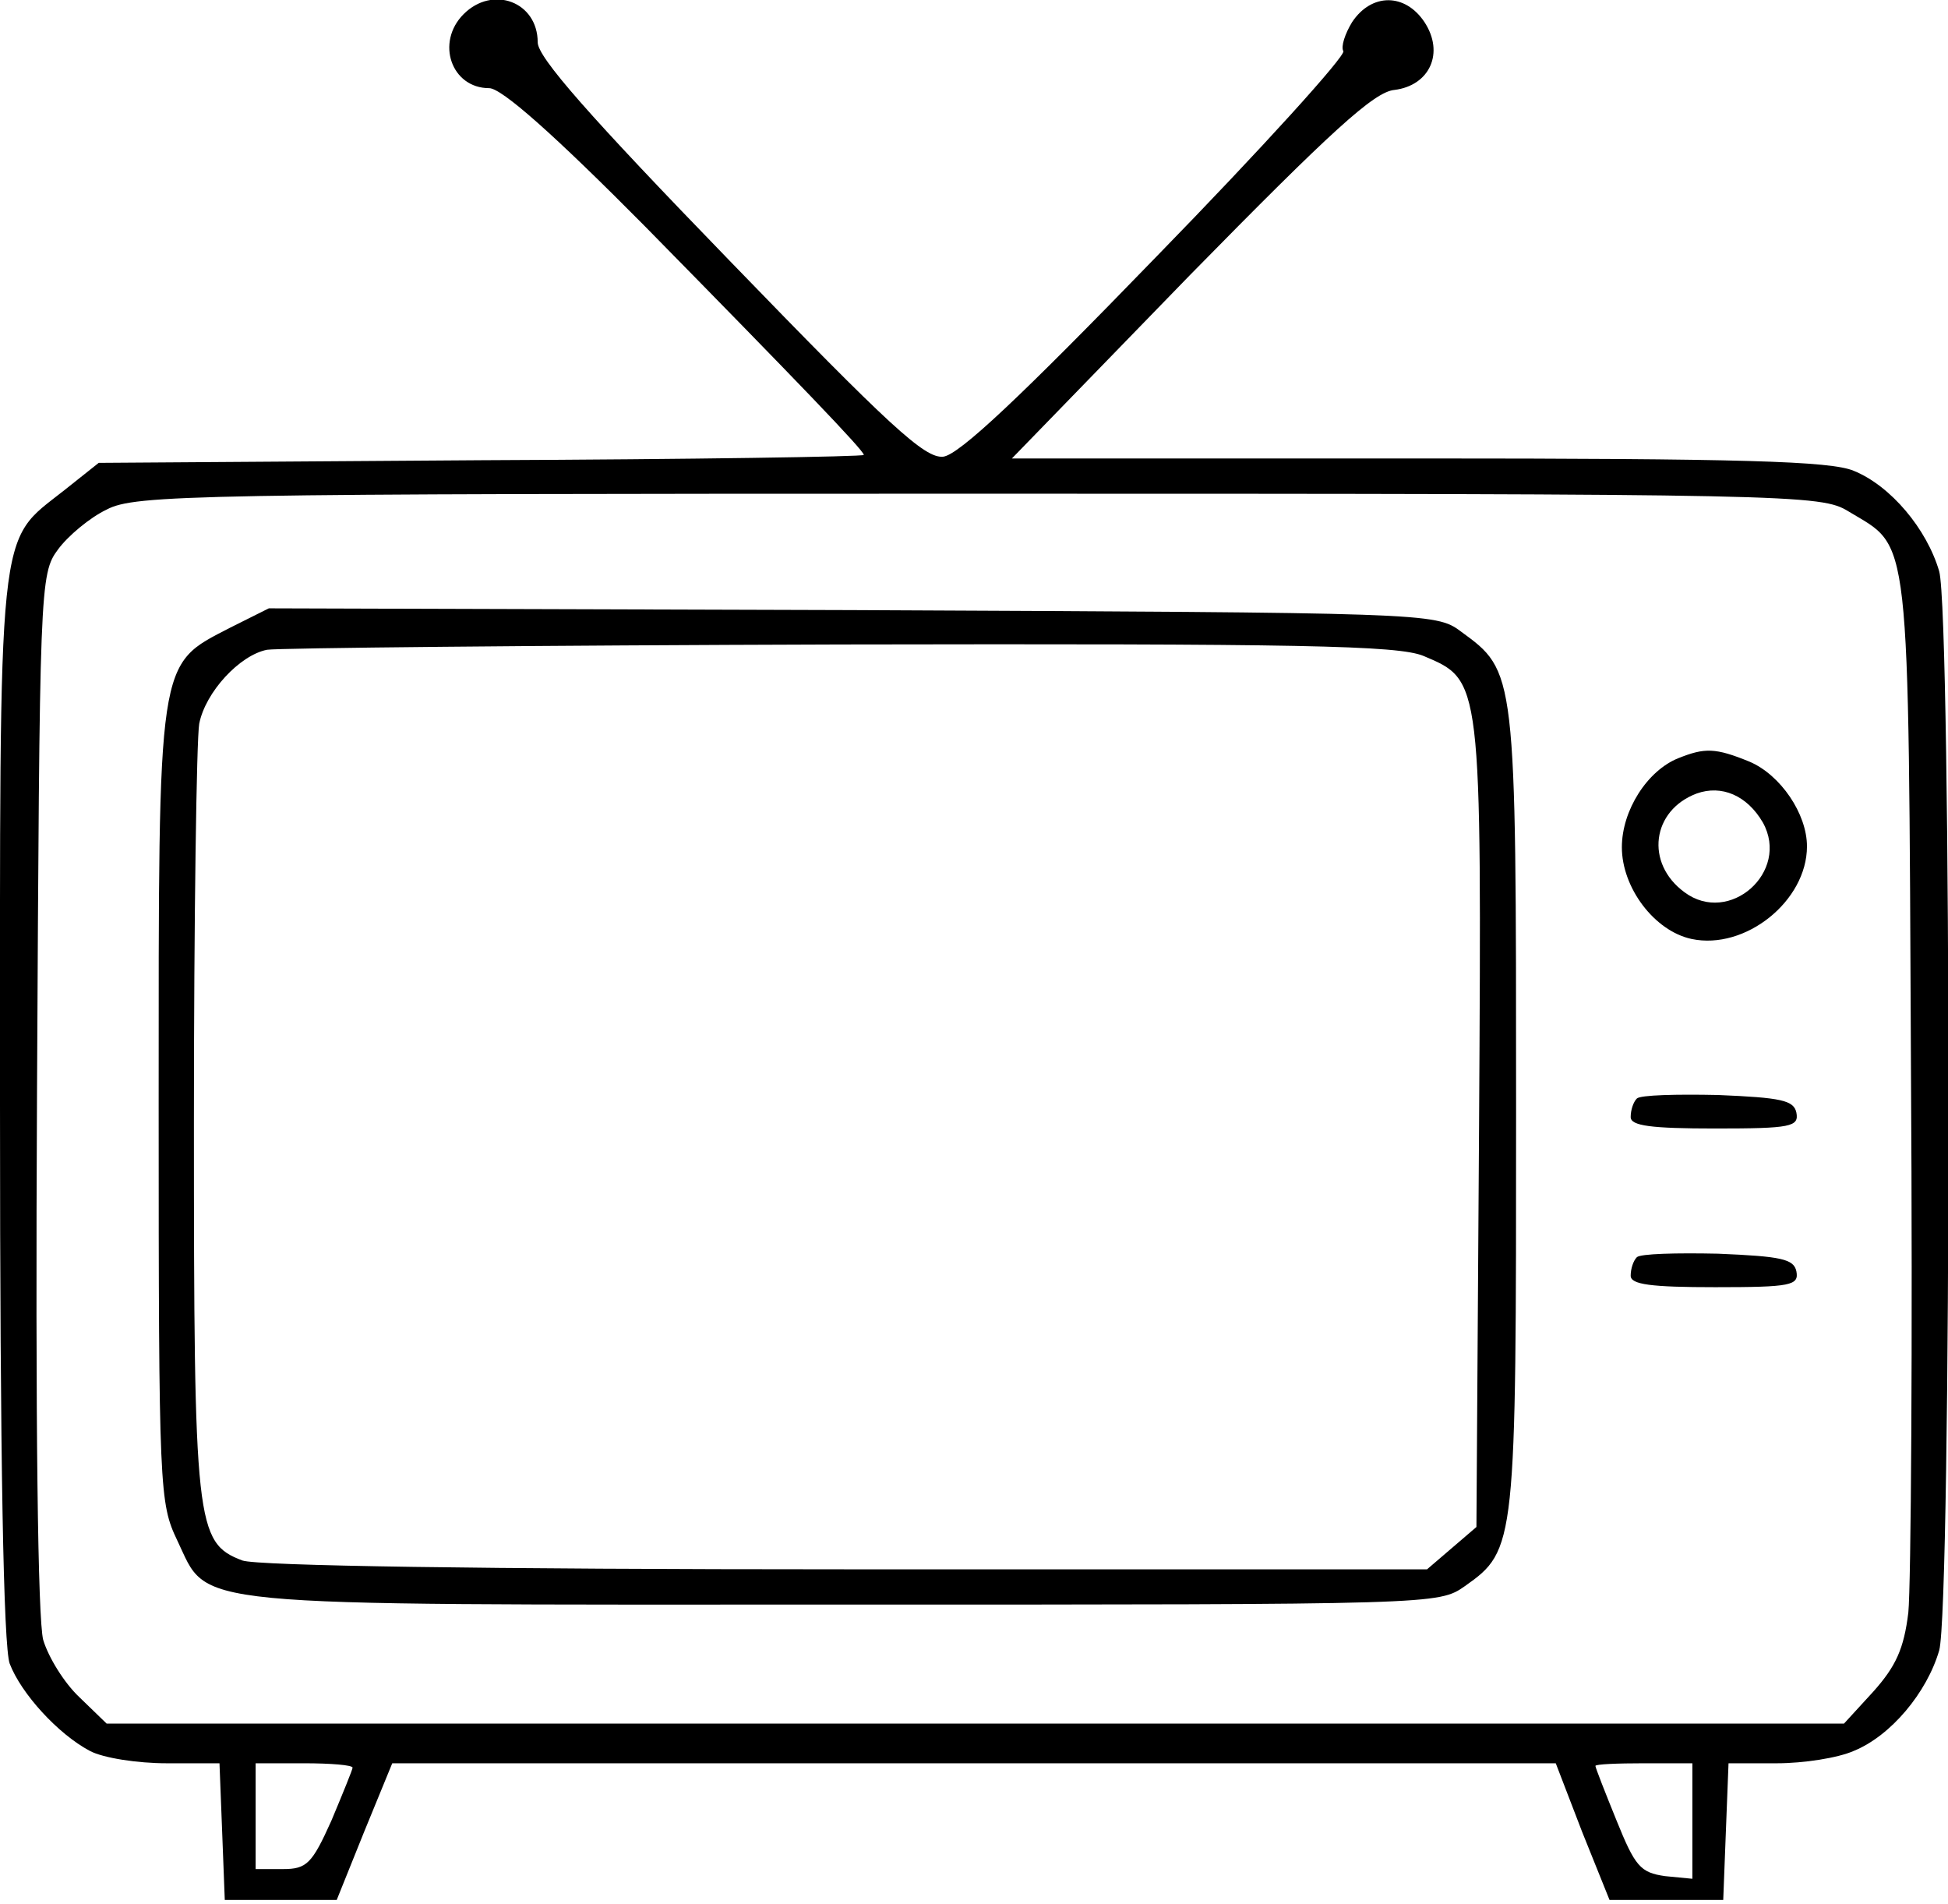 <?xml version="1.0" standalone="no"?>
<!DOCTYPE svg PUBLIC "-//W3C//DTD SVG 20010904//EN"
 "http://www.w3.org/TR/2001/REC-SVG-20010904/DTD/svg10.dtd">
<svg version="1.0" xmlns="http://www.w3.org/2000/svg"
 width="221pt" height="216pt" viewBox="0 0 221 216"
 preserveAspectRatio="xMidYMid meet">
<g transform="translate(0,216) scale(0.1,-0.1)"
fill="#000000" stroke="none">
<path d="M526 2144 c-32 -32 -14 -84 29 -84 14 0 73 -52 177 -157 174 -177
248 -254 248 -259 0 -2 -195 -5 -434 -6 l-434 -3 -39 -31 c-77 -61 -73 -26
-73 -701 0 -401 4 -611 11 -630 13 -34 55 -80 91 -99 15 -8 54 -14 87 -14 l60
0 3 -77 3 -78 63 0 64 0 31 77 32 78 660 0 660 0 30 -78 31 -77 64 0 65 0 3
78 3 77 55 0 c30 0 69 6 87 14 42 17 83 66 97 114 14 50 14 1174 0 1224 -14
48 -55 97 -97 114 -26 11 -127 14 -494 14 l-461 0 202 208 c160 163 209 208
232 210 40 5 57 42 34 77 -22 33 -60 33 -82 0 -8 -13 -13 -28 -10 -33 3 -5
-92 -110 -212 -233 -154 -159 -224 -225 -242 -227 -21 -2 -60 34 -242 222
-160 165 -218 231 -218 248 0 46 -51 65 -84 32z m1571 -564 c71 -43 68 -12 71
-635 2 -308 0 -584 -3 -614 -5 -41 -14 -61 -40 -90 l-33 -36 -986 0 -985 0
-31 30 c-17 16 -35 45 -41 65 -6 23 -9 240 -7 622 3 575 3 587 24 615 11 15
36 36 55 45 32 17 100 18 989 18 929 0 956 -1 987 -20z m-1697 -1425 c0 -2
-11 -29 -24 -60 -22 -49 -28 -55 -55 -55 l-31 0 0 60 0 60 55 0 c30 0 55 -2
55 -5z m1520 -61 l0 -65 -31 3 c-28 4 -34 11 -55 63 -13 32 -24 60 -24 62 0 2
25 3 55 3 l55 0 0 -66z"/>
<path d="M261 1448 c-83 -43 -81 -30 -81 -542 0 -437 1 -451 21 -493 37 -77
-3 -73 754 -73 676 0 677 0 707 21 58 41 58 46 58 541 0 499 0 496 -63 542
-28 21 -39 21 -690 24 l-662 2 -44 -22z m1354 -32 c66 -28 66 -24 63 -532 l-3
-456 -28 -24 -28 -24 -659 0 c-412 0 -668 4 -685 10 -53 20 -55 41 -55 498 0
231 3 433 6 451 7 36 46 78 77 84 12 2 305 5 650 6 522 1 633 -1 662 -13z"/>
<path d="M1904 1300 c-35 -14 -64 -59 -64 -101 0 -46 37 -95 79 -104 61 -13
131 43 131 105 0 37 -30 81 -65 96 -39 16 -51 16 -81 4z m96 -73 c31 -56 -38
-117 -89 -79 -45 33 -37 93 14 112 28 10 57 -2 75 -33z"/>
<path d="M1857 914 c-4 -4 -7 -13 -7 -21 0 -10 23 -13 96 -13 86 0 95 2 92 18
-3 14 -17 17 -89 20 -47 1 -88 0 -92 -4z"/>
<path d="M1857 734 c-4 -4 -7 -13 -7 -21 0 -10 23 -13 96 -13 86 0 95 2 92 18
-3 14 -17 17 -89 20 -47 1 -88 0 -92 -4z"/>
</g>
</svg>
